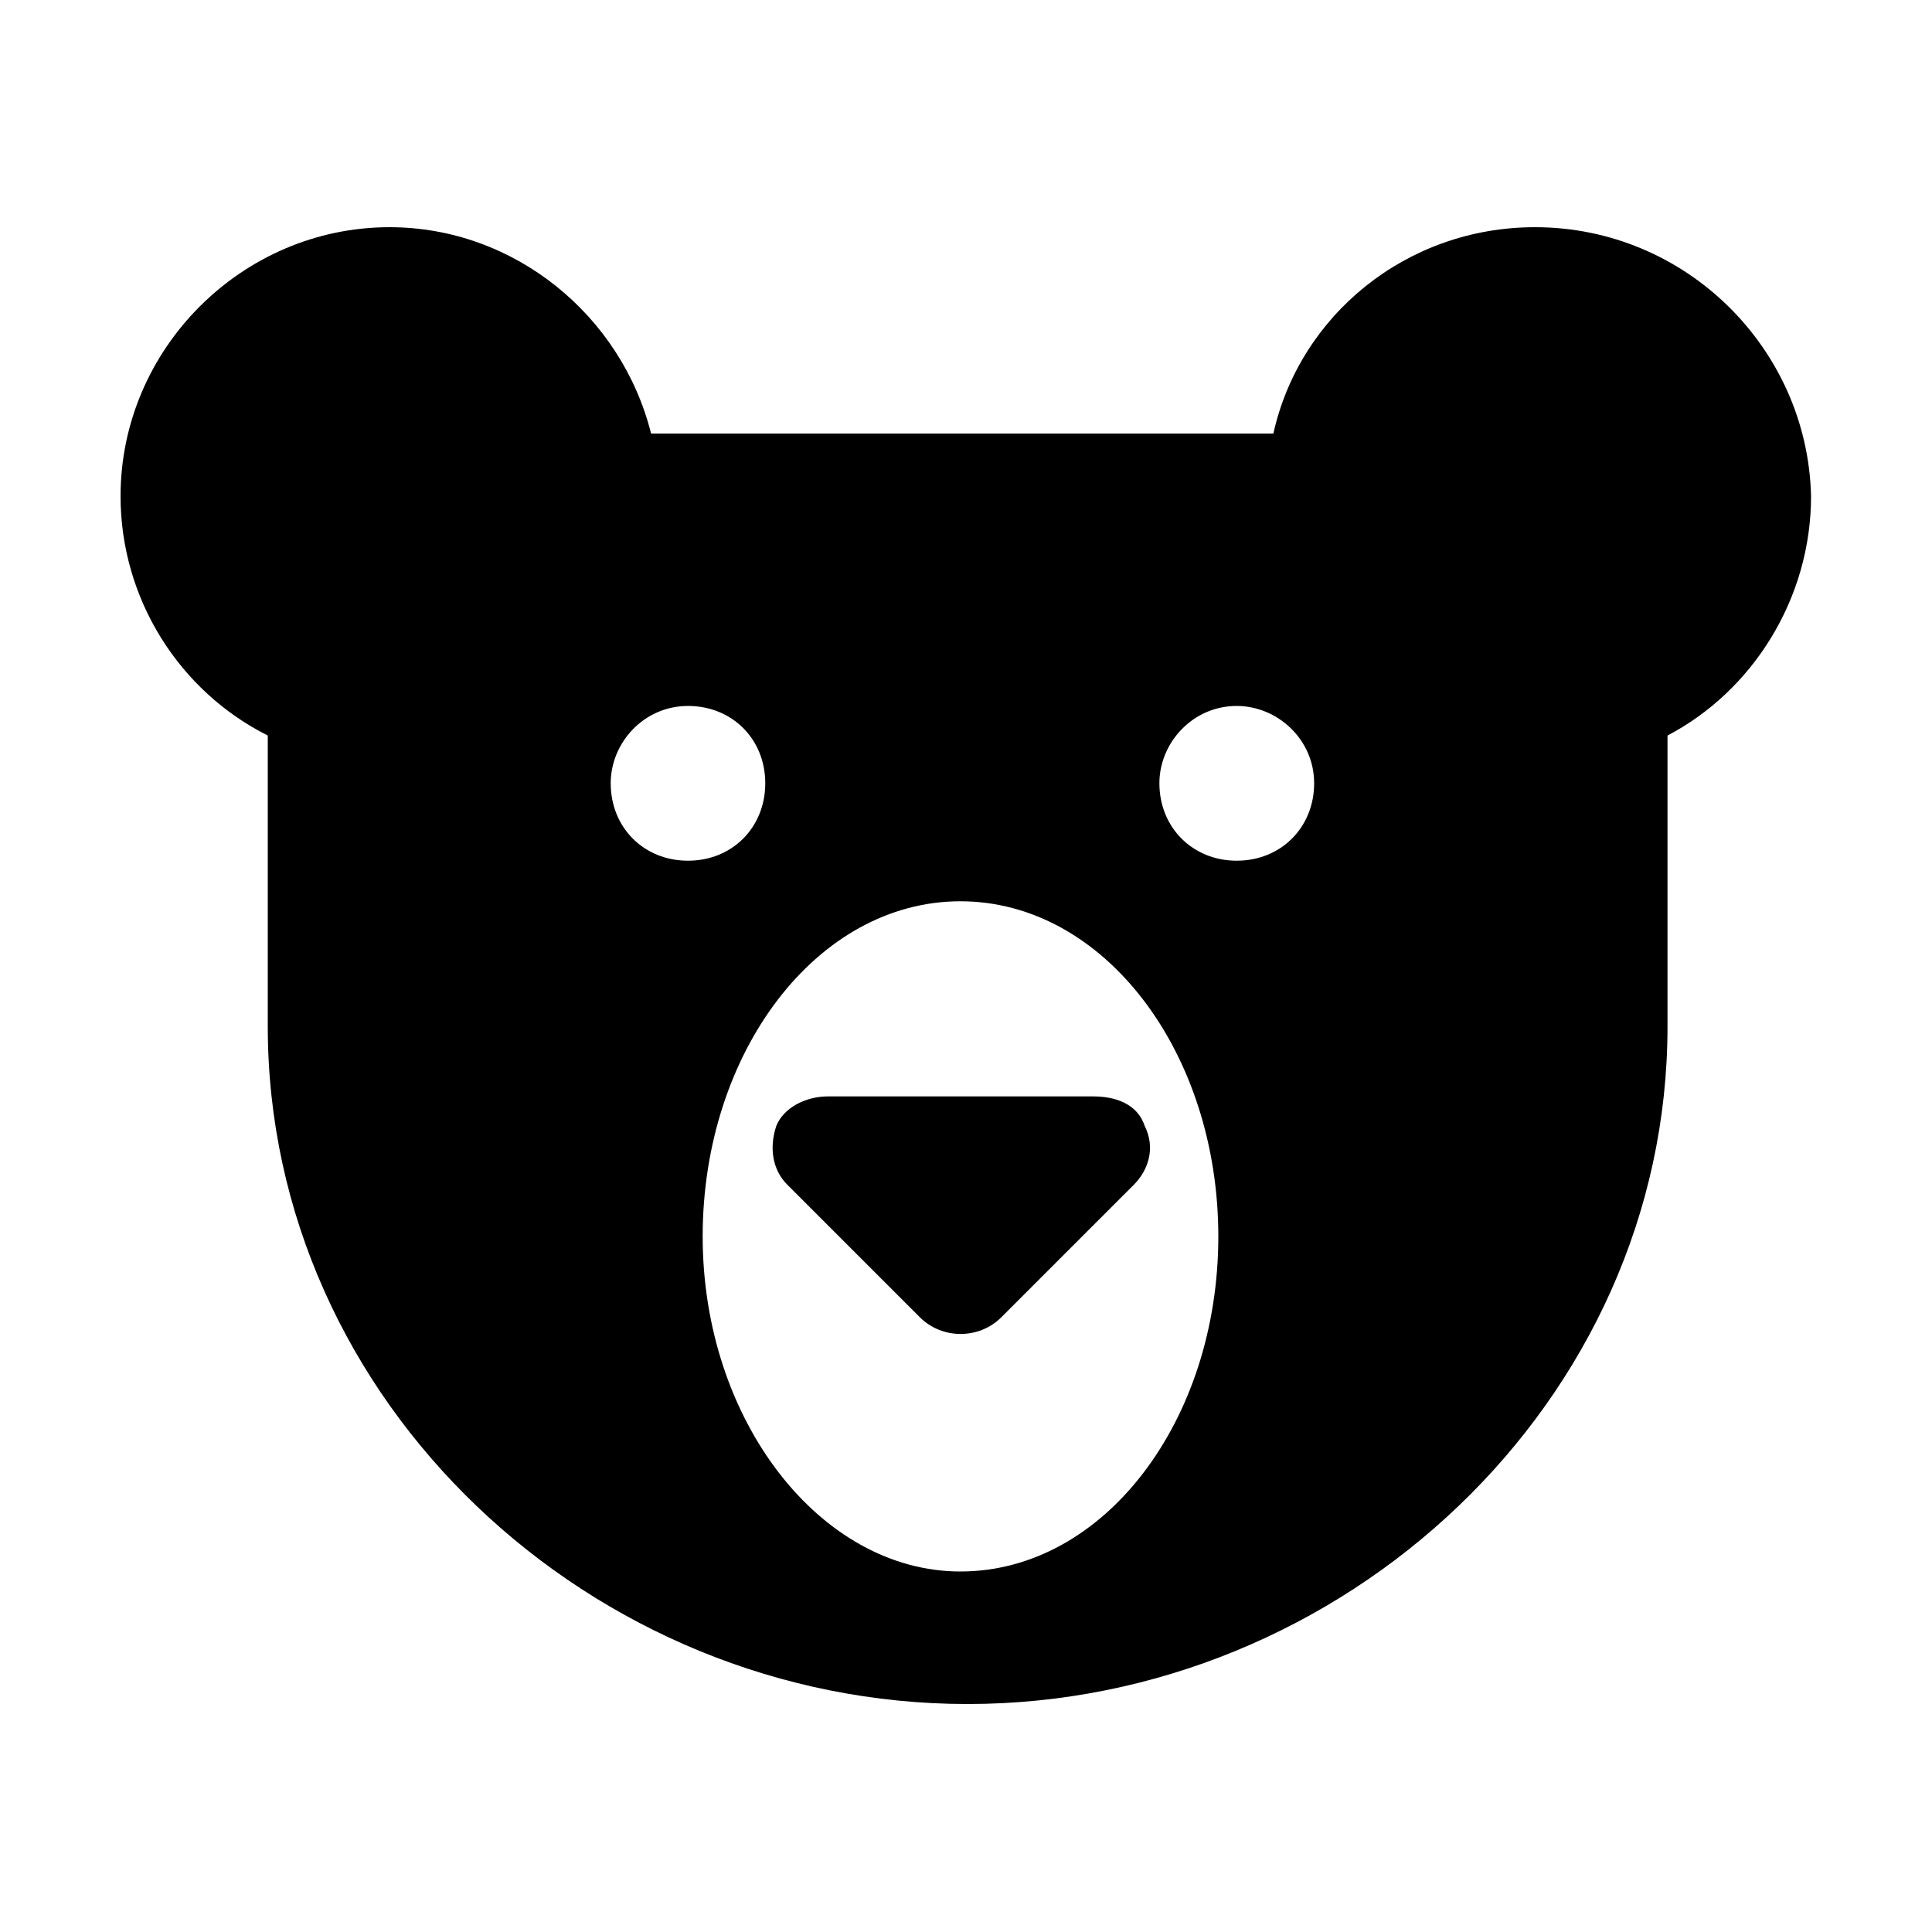 <svg xmlns="http://www.w3.org/2000/svg" viewBox="0 0 1000 1000" width="1000" height="1000">
<path d="M794.5 117.6c-66.7 0-121.9 45.8-135.4 106.8h-322.1c-15.3-61-70.6-106.8-135.4-106.8-76.2 0-139.2 62.9-139.2 139.2-7.105427357601002e-15 53.3 30.5 101 76.2 123.9v150.6c0 194.5 167.7 350.7 362.2 350.7s362.3-156.3 362.3-350.7v-150.6c43.8-22.9 74.3-70.6 74.3-123.9-1.8-76.3-64.7-139.2-142.9-139.2z m-478.4 287.8c0-20.9 17.1-40 40-40s40 17.2 40 40c0 22.9-17.1 40.1-40 40.1s-40-17.2-40-40.1z m181 408c-72.4 0-133.4-78.1-133.4-173.4s59.1-173.5 133.4-173.5c74.4 0 133.5 78.2 133.5 173.5s-59.1 173.4-133.5 173.4z m143-367.9c-22.8 0-40-17.2-40-40.1 0-20.9 17.2-40 40-40 21 0 40.1 17.2 40.1 40 0 22.9-17.2 40.1-40.1 40.1z m-211.6 122c-11.4 0-22.9 5.8-26.7 15.3-3.8 11.4-1.9 22.9 5.8 30.5l68.6 68.6c11.5 11.4 30.5 11.4 42 0l68.6-68.6c7.6-7.6 11.4-19.1 5.7-30.5-3.8-11.5-15.2-15.3-26.6-15.3h-137.4z"/>
</svg>
